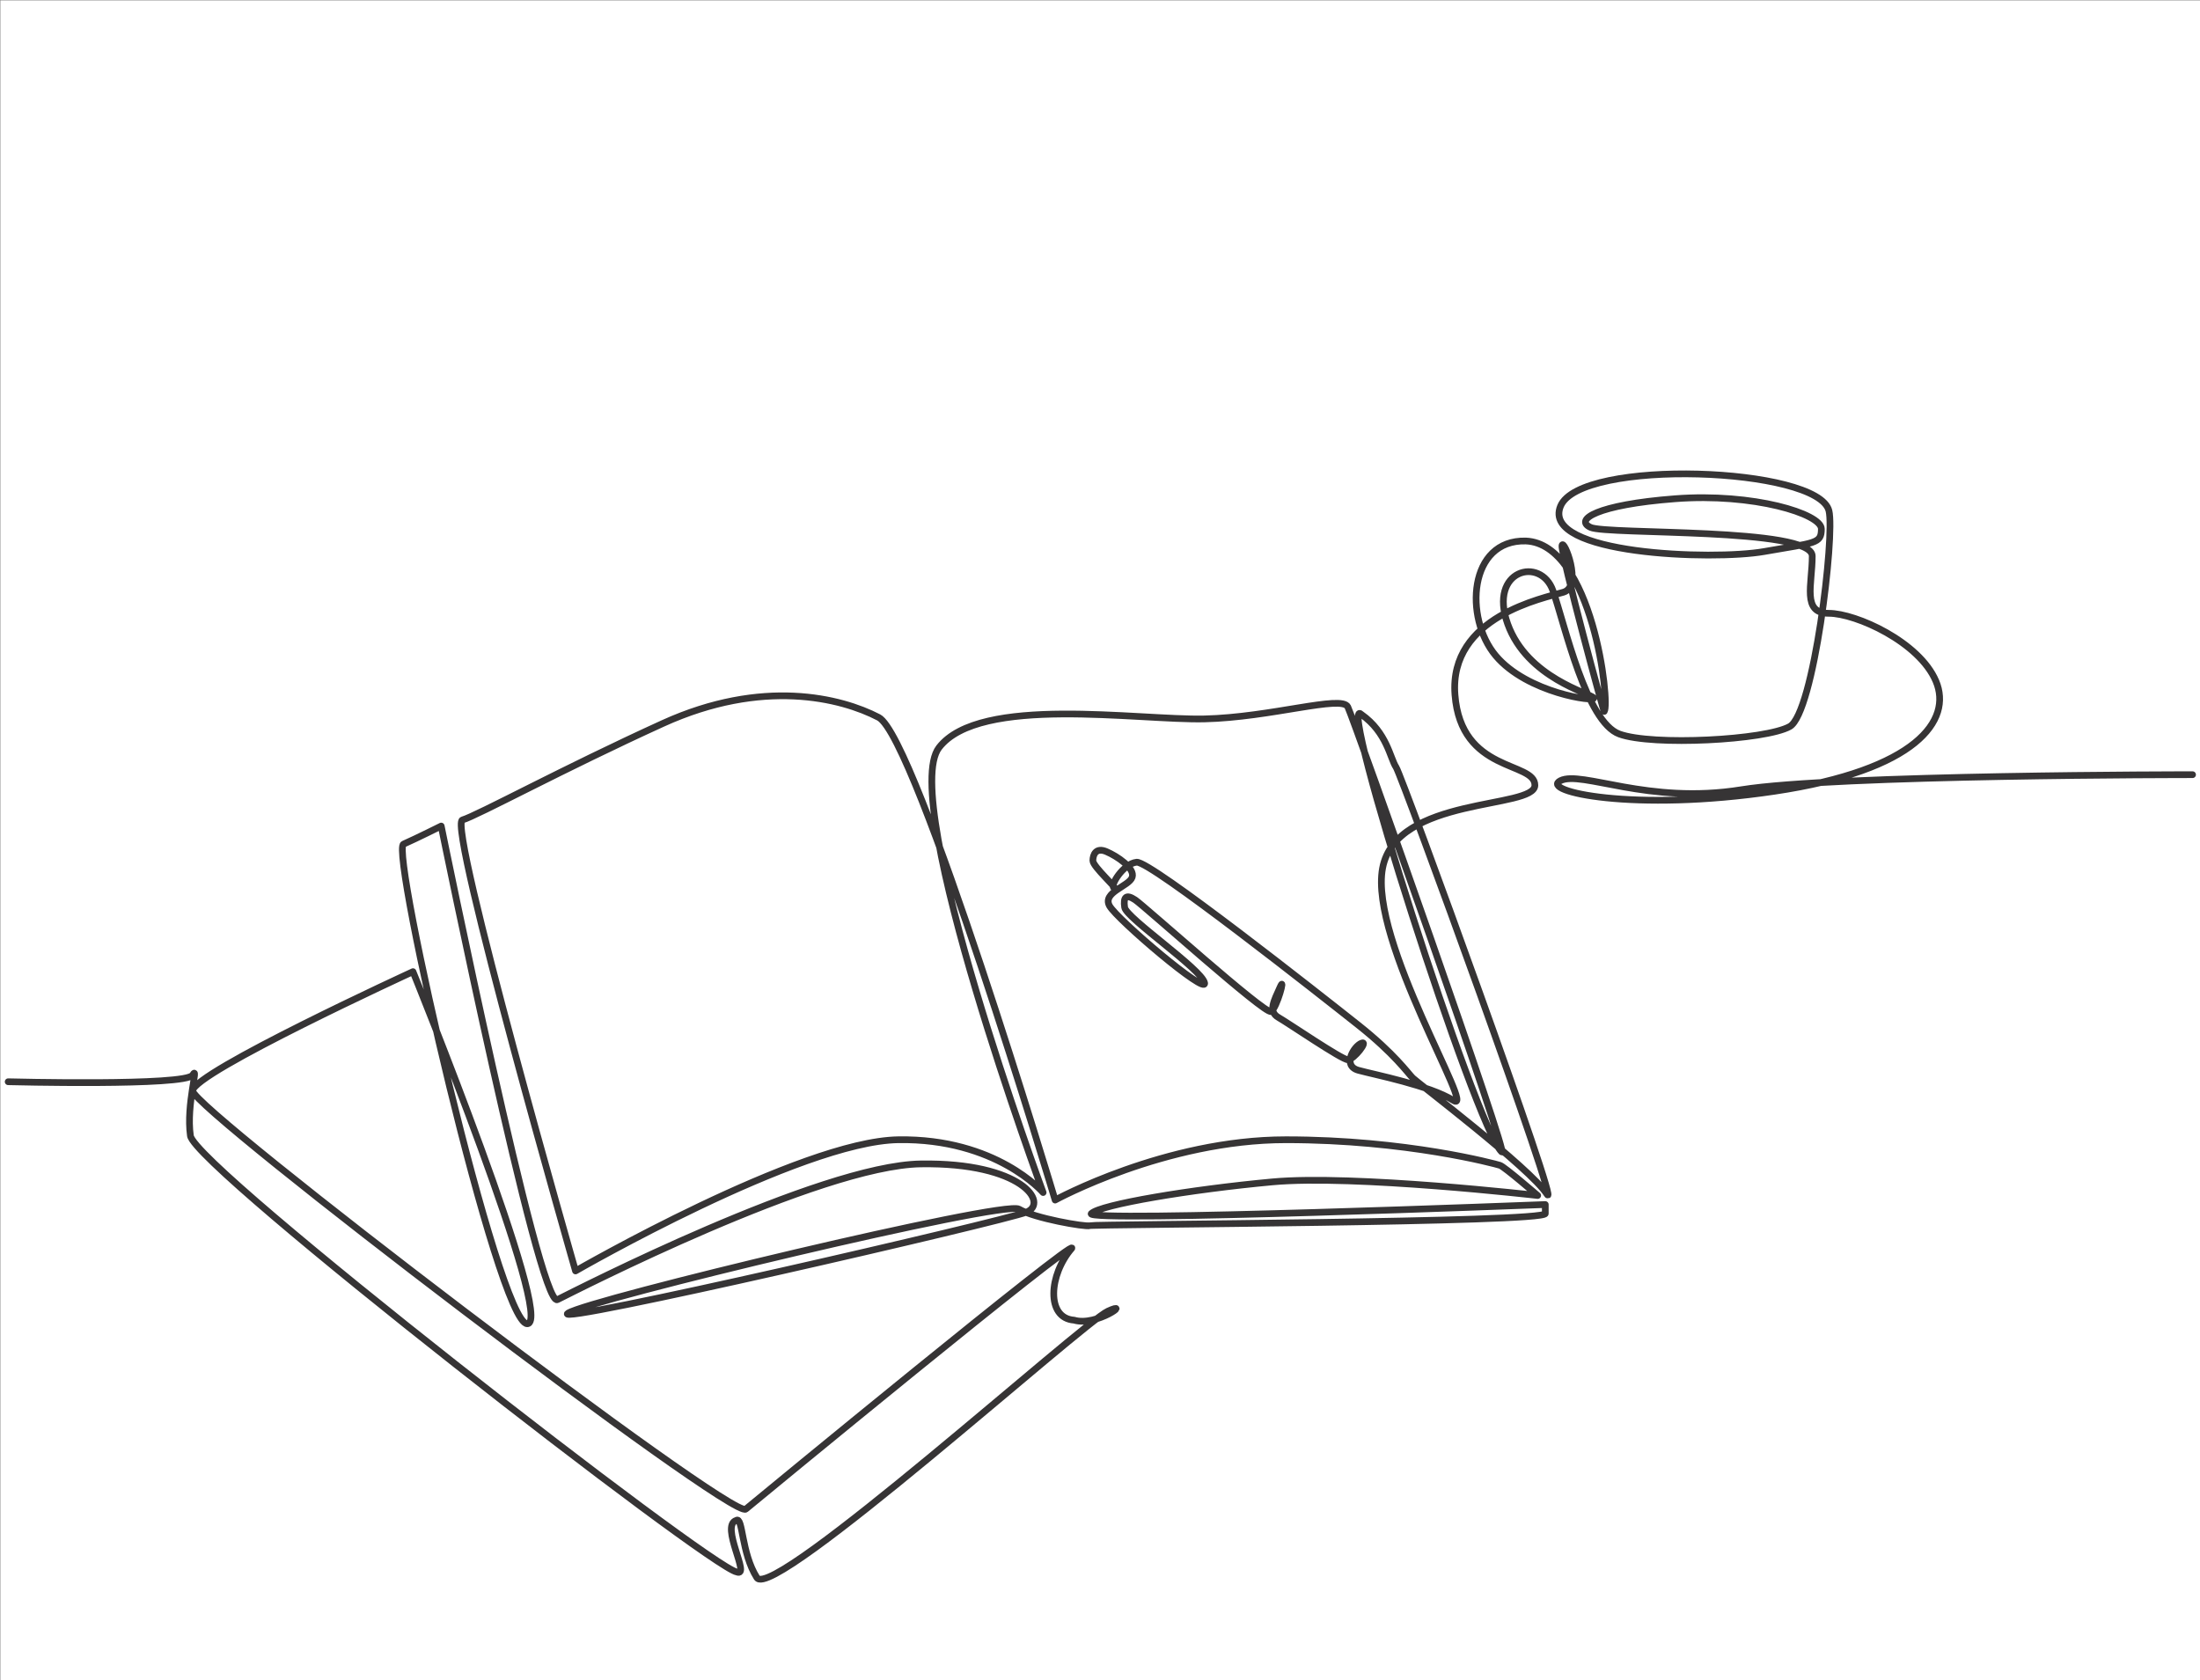 <?xml version="1.0" encoding="utf-8"?>
<!-- Generator: Adobe Illustrator 23.0.5, SVG Export Plug-In . SVG Version: 6.00 Build 0)  -->
<svg version="1.1" id="Layer_1" xmlns="http://www.w3.org/2000/svg" xmlns:xlink="http://www.w3.org/1999/xlink" x="0px" y="0px"
	 viewBox="0 0 2750 2100" style="enable-background:new 0 0 2750 2100;" xml:space="preserve">
<rect x="0" y="0" width="2750" height="2100" fill="#808080" stroke="none"/>
<style type="text/css">
	.st0{fill-rule:evenodd;clip-rule:evenodd;fill:#FFFFFF;}
	
		.st1{fill-rule:evenodd;clip-rule:evenodd;fill:none;stroke:#363435;stroke-width:8.4;stroke-linecap:round;stroke-linejoin:round;stroke-miterlimit:10;}
</style>
<rect x="0.5" y="0.5" class="st0" width="2750" height="2100"/>
<path class="st1" d="M2740.7,968.3c0,0-447.1-0.1-564,18.8c-116.9,18.9-199.8-24.5-226.2-11.3c-26.4,13.2,90.5,39.6,267.7,13.2
	c177.2-26.4,222.5-88.6,201.7-137.6c-20.7-49-99.9-84.8-133.9-84.8c-33.9,0-20.7-35.8-20.7-71.6c0-35.8-256.4-26.4-277.1-35.8
	c-20.7-9.4,7.5-28.3,105.6-35.8c98-7.5,182.9,18.9,182.9,37.7c0,18.8-7.5,17-71.6,28.3c-64.1,11.3-279,3.8-254.5-56.6
	c24.5-60.3,322.4-49,335.6,5.7c7.5,31.2-18.9,252.6-49,269.6c-30.2,17-171.6,24.5-213,9.4c-41.5-15.1-67.9-135.7-83-179.1
	c-15.1-43.4-81.1-26.4-56.6,41.5s103.7,86.7,107.5,92.4c3.8,5.7-83-5.7-122.5-52.8c-39.6-47.1-33.9-145.2,37.7-143.3
	c83.2,3.6,105.6,203.1,98,213c1.9,11.3-54.7-198-52.8-207.4c1.9-9.4,26.4,50.9,1.9,58.4c-24.5,7.5-143.3,30.2-135.7,128.2
	c7.5,98,99.9,83,99.9,113.1c0,30.2-173.4,13.2-190.4,103.7c-17,90.5,118.8,309.2,88.6,290.3c-30.2-18.9-98-32-118.8-37.7
	c-20.7-5.7-5.6-30.2,3.8-33.9c9.4-3.8-9.4,20.7-17,20.7c-7.5,0-73.5-45.2-86.7-52.8c-13.2-7.5-5.7-20.7,1.9-37.7
	c7.5-17-3.8,26.4-11.3,30.2c-7.5,3.8-158.4-132-169.7-139.5c-11.3-7.5-15.1-3.8-13.2,9.4c1.9,13.2,96.2,77.3,99.9,94.3
	c3.8,17-109.3-79.2-118.8-96.2c-9.4-17,24.5-24.5,28.3-35.8c3.8-11.3-18.9-26.4-32.1-32c-13.2-5.7-17,3.8-17,11.3
	c0,7.5,32,35.8,26.4,33.9c-5.7-1.9,11.3-30.2,28.3-32c17-1.9,231.9,167.8,277.1,203.6c45.2,35.8,62.2,60.3,67.9,66
	c5.7,5.7,147.1,113.1,167.8,145.2c20.7,32-181-522.2-188.5-533.5c-7.5-11.3-11.3-43.4-43.4-66c-32.5-31.6,143,516.3,175.3,546.7
	c13.2,17-184.8-541.1-192.3-556.2c-7.5-15.1-96.2,13.2-179.1,15.1c-83,1.9-280.9-30.2-331.8,35.8c-50.9,66,130.1,556.2,130.1,556.2
	s-58.4-67.9-181-66c-122.5,1.9-403.5,164-403.5,164s-160.2-558-141.4-563.7c18.9-5.6,126.3-64.1,250.7-120.7
	c124.4-56.6,222.5-32,269.6-7.5c47.1,24.5,220.6,603.3,220.6,603.3s137.6-75.4,288.4-75.4s262.1,30.2,267.7,32
	c5.7,1.9,47.1,37.7,47.1,37.7s-230-26.4-331.8-17c-101.8,9.4-214.9,28.3-226.2,39.6c-11.3,11.3,567.5-11.3,567.5-11.3s0,0,0,11.3
	c0,11.3-563.7,13.2-569.3,15.1c-5.7,1.9-69.8-9.4-88.6-20.7c-18.9-11.3-537.3,113.1-563.7,130.1c-26.4,17,544.8-115,573.1-126.3
	c28.3-11.3-5.7-62.2-132-60.3c-126.3,1.9-431.7,158.4-454.4,169.7c-22.6,11.3-145.2-592-145.2-592s-30.2,15.1-47.1,22.6
	c-17,7.6,118.8,599.5,154.6,599.5c35.8,0-142.8-440.1-142.8-440.1s-275.4,126.5-275.4,149c0,22.5,674.6,536.9,691.4,522.8
	c16.9-14.1,413.2-340.1,407.6-326.1c-28.9,33.2-32.4,87.4,2.8,89.9c28.1,8.4,73.1-25.3,42.2-11.2c-30.9,14-419.1,364-438.7,333.1
	c-19.7-30.9-17.4-77.2-25.8-71.6c-20.6,6.5,18.6,71.2,0.7,64.5c-33.7-5.6-677.4-505.9-683-545.3c-5.6-39.3,11.2-89.9,2.8-75.9
	c-8.4,14.1-230.6,8.4-230.6,8.4"/>
</svg>

